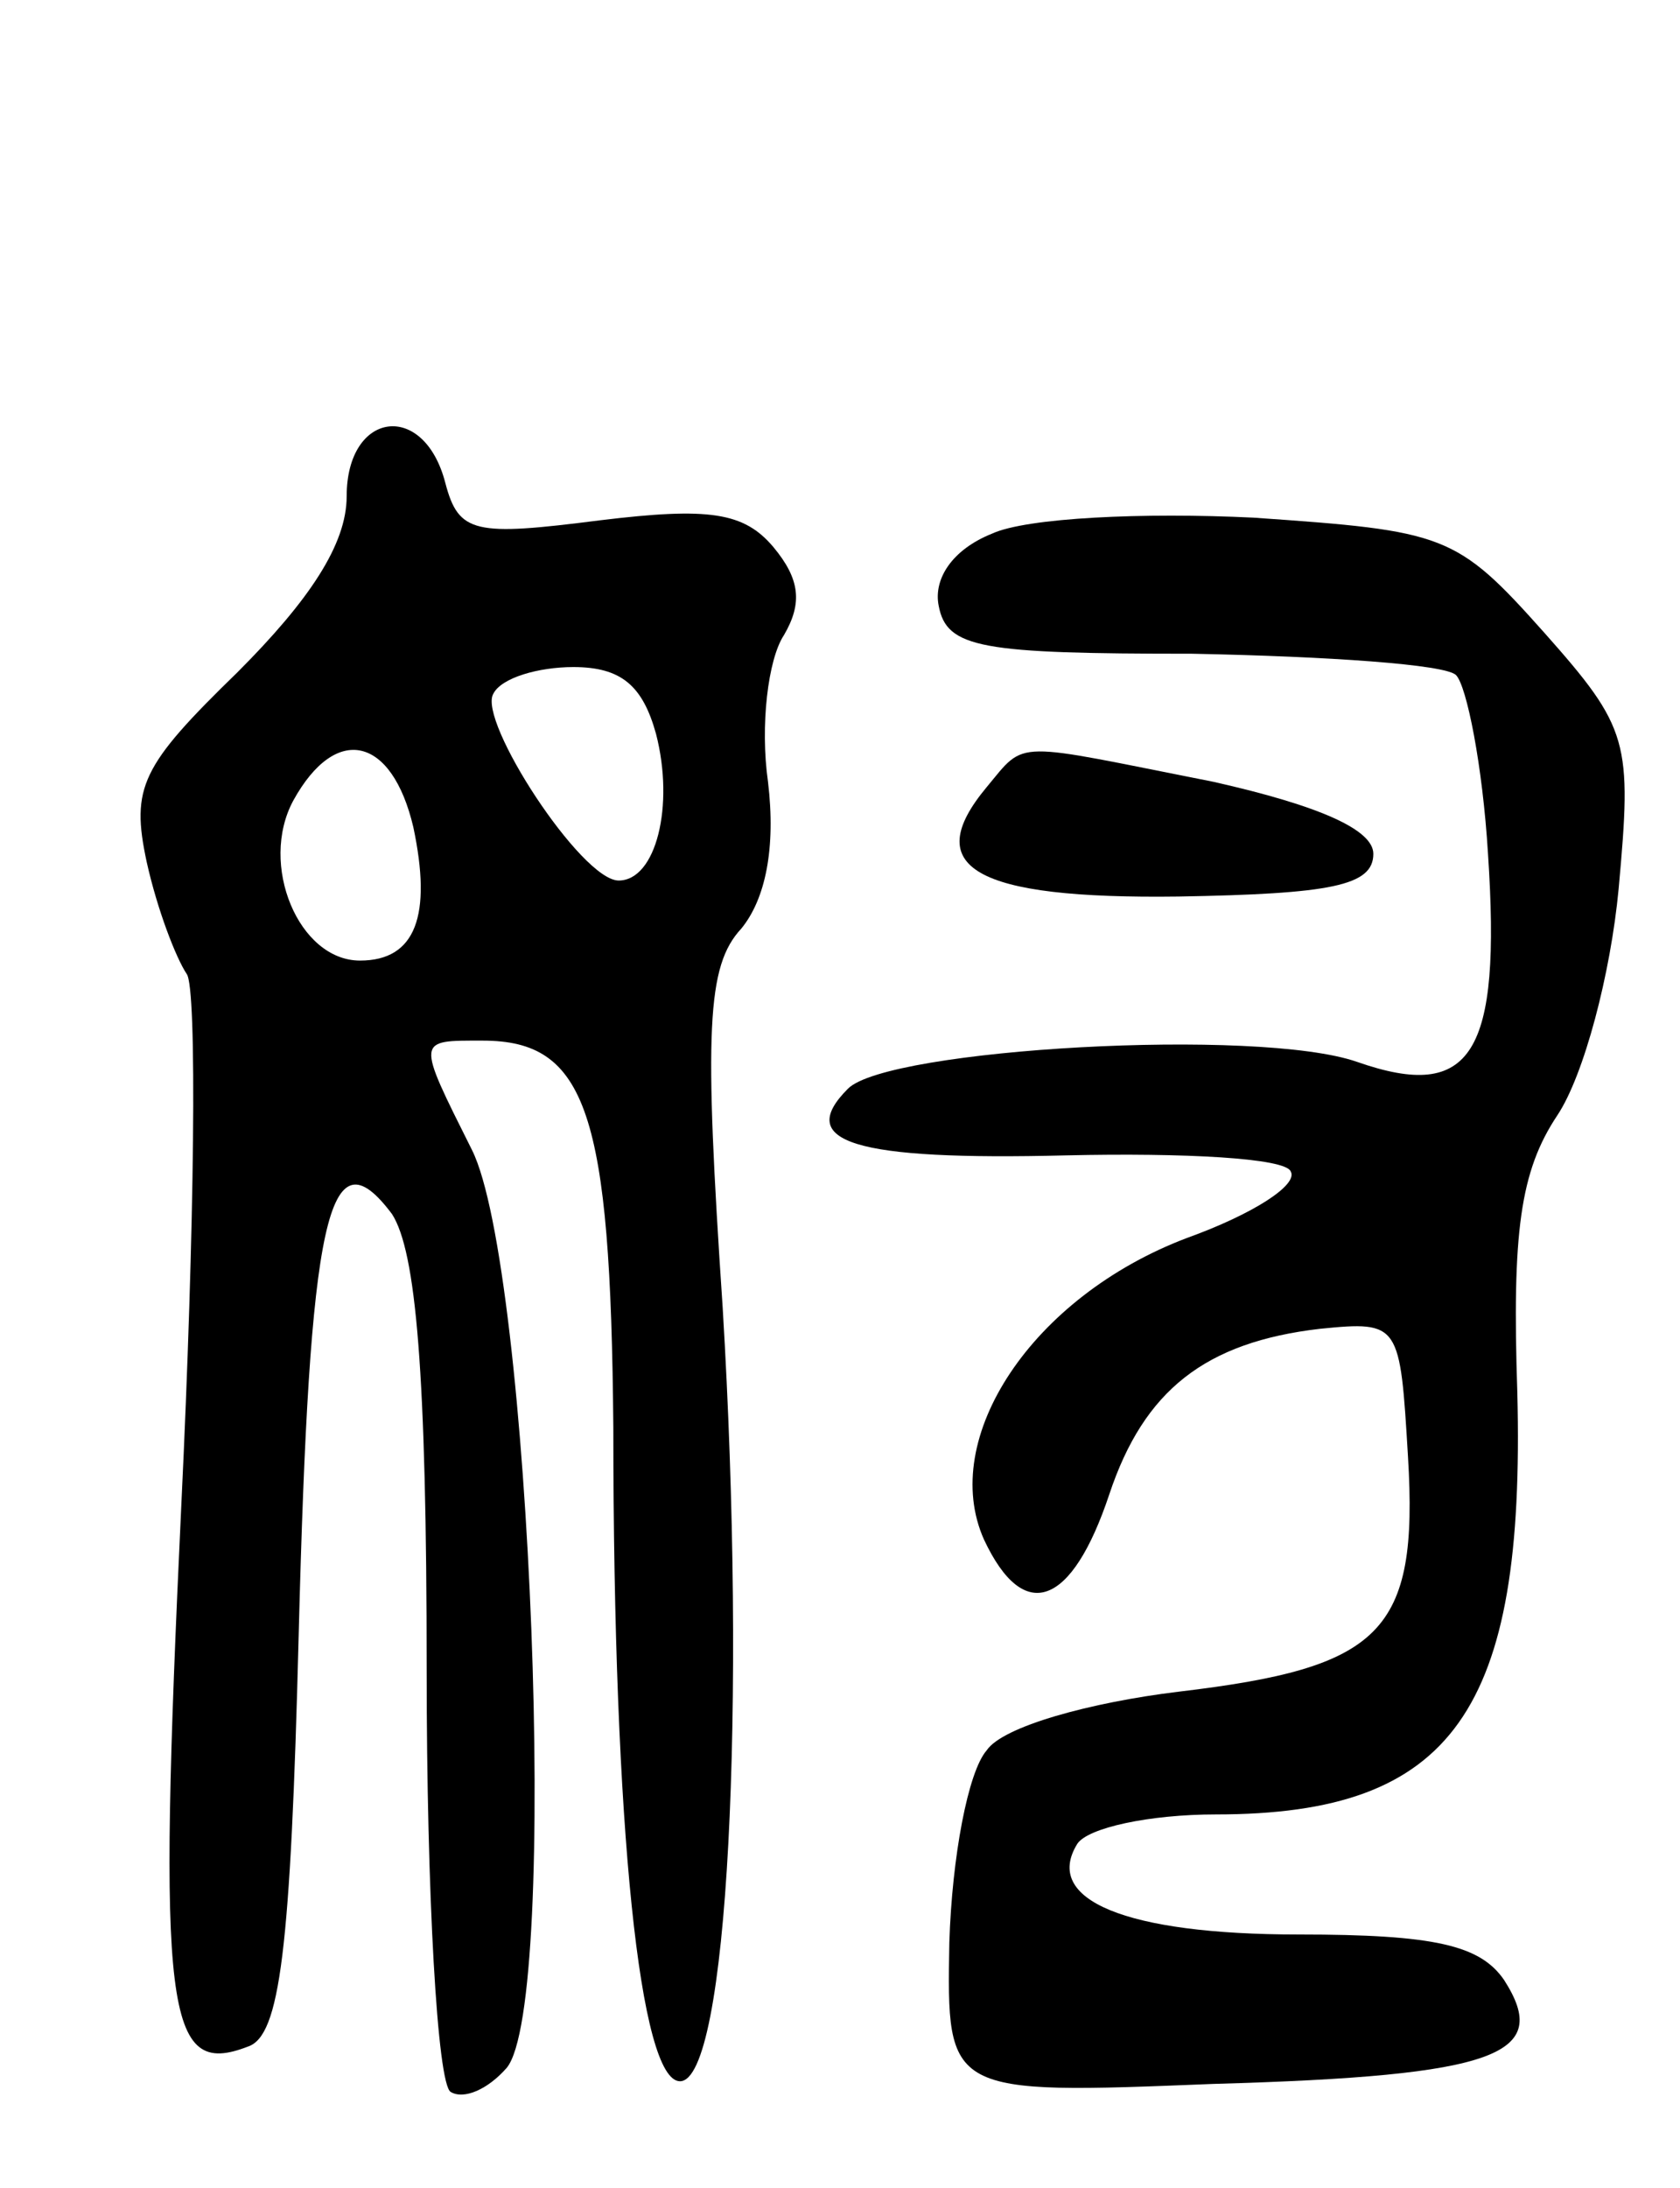 <svg version="1.0" xmlns="http://www.w3.org/2000/svg"
 width="63pt" height="82pt" viewBox="0 0 63 82"
 preserveAspectRatio="xMidYMid meet">
<g transform="translate(0,82) scale(0.1,-0.1)"
fill="#000000" stroke="none">
<path d="M130 634 c0 -18 -14 -39 -41 -66 -36 -35 -40 -43 -34 -71 4 -18 11
-36 15 -42 4 -5 3 -95 -2 -199 -9 -191 -6 -215 25 -203 12 4 16 36 19 154 4
157 11 190 35 158 9 -14 13 -59 13 -171 0 -84 4 -155 9 -158 5 -3 14 1 21 9
20 24 9 300 -13 344 -21 42 -21 41 4 41 39 0 48 -27 49 -145 0 -151 10 -245
25 -245 18 0 25 141 16 290 -7 104 -6 128 7 142 9 11 13 30 10 55 -3 21 0 46
6 55 7 12 6 21 -4 33 -11 13 -24 15 -65 10 -47 -6 -53 -5 -58 14 -8 31 -37 27
-37 -5z m116 -89 c7 -27 0 -55 -14 -55 -14 0 -53 60 -47 70 3 6 17 10 30 10
18 0 26 -7 31 -25z m-91 -35 c7 -33 1 -50 -20 -50 -23 0 -38 36 -25 60 16 29
37 24 45 -10z"/>
<path d="M372 620 c-15 -6 -22 -17 -20 -27 3 -16 16 -18 95 -18 51 -1 95 -4
99 -8 4 -4 10 -34 12 -67 5 -75 -6 -93 -49 -78 -37 13 -176 5 -191 -10 -20
-20 2 -27 82 -25 44 1 82 -1 84 -6 3 -5 -14 -16 -39 -25 -58 -22 -93 -75 -76
-113 15 -32 33 -25 47 17 13 39 36 57 79 62 30 3 30 2 33 -48 4 -66 -10 -79
-86 -88 -33 -4 -66 -13 -72 -22 -7 -8 -13 -40 -14 -72 -1 -57 -1 -57 99 -53
107 3 127 11 109 39 -9 13 -26 17 -77 17 -65 0 -96 13 -83 34 4 6 27 11 52 11
89 0 116 39 113 158 -2 60 1 83 15 104 10 15 20 53 23 85 5 55 4 60 -28 96
-33 37 -37 38 -109 43 -41 2 -85 0 -98 -6z"/>
<path d="M370 525 c-25 -30 -5 -42 72 -41 57 1 73 4 73 16 0 9 -20 18 -60 27
-76 15 -70 16 -85 -2z"/>
</g>
</svg>
